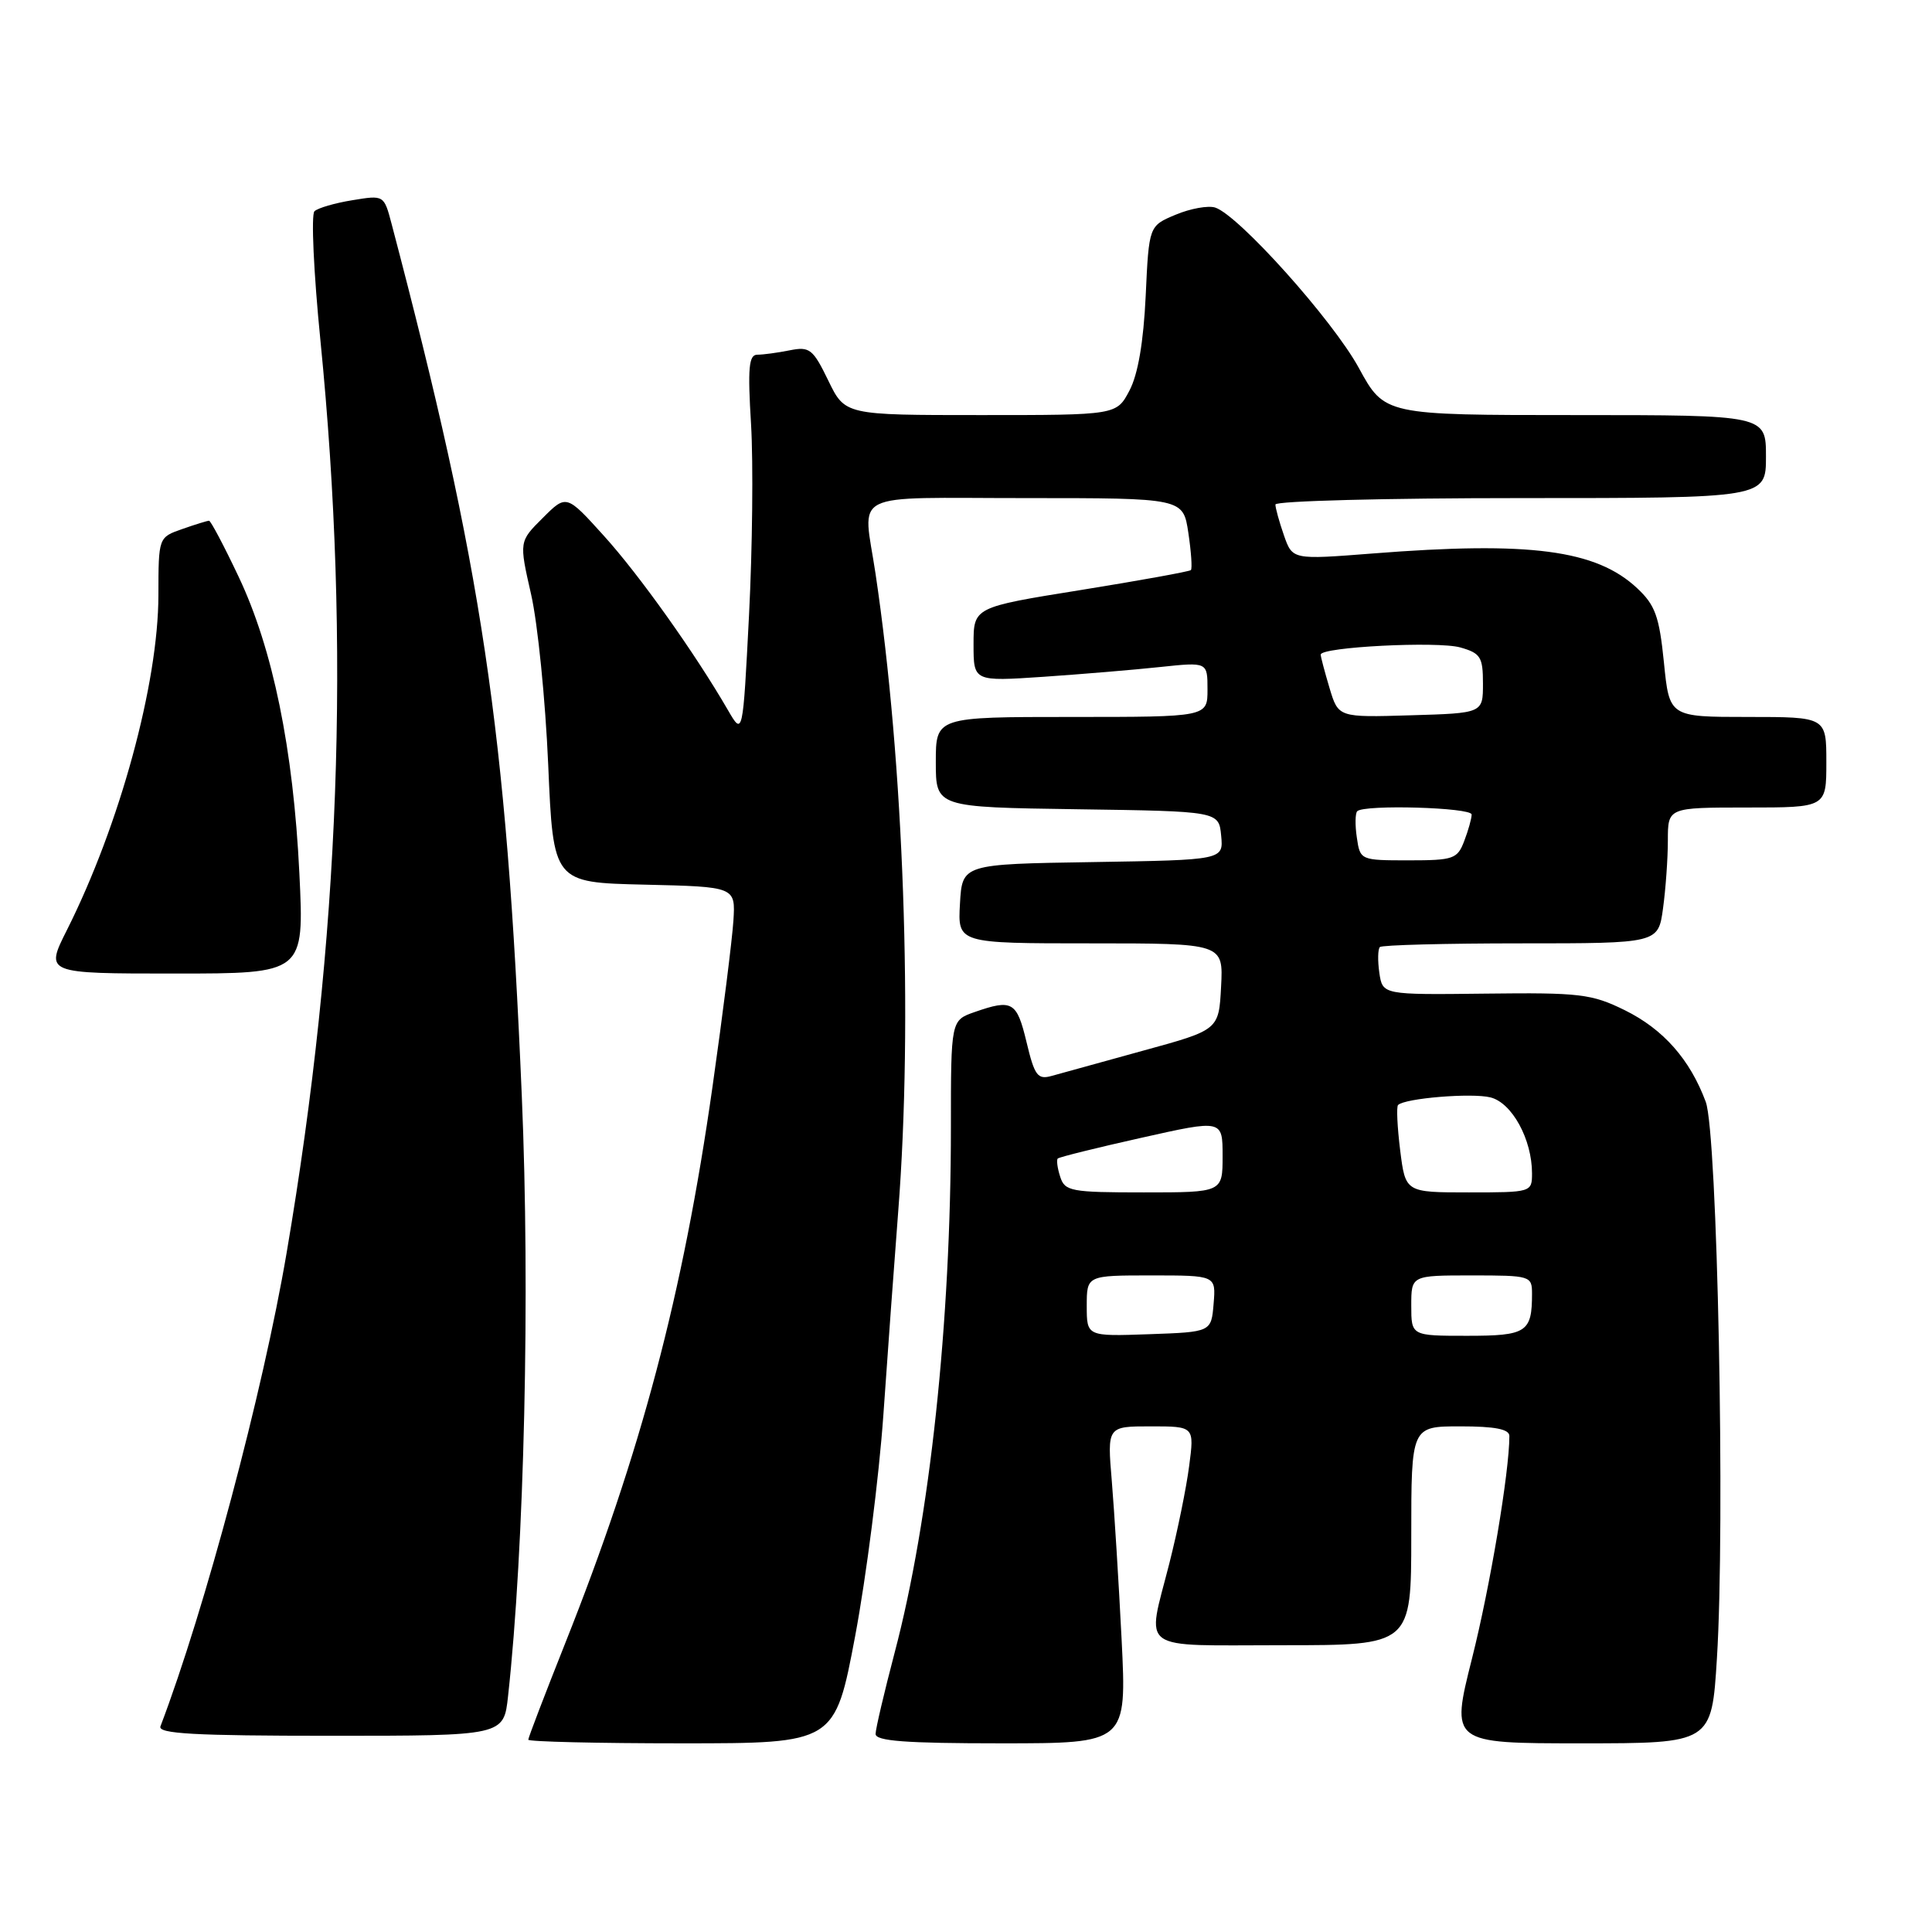 <?xml version="1.0" encoding="UTF-8" standalone="no"?>
<!DOCTYPE svg PUBLIC "-//W3C//DTD SVG 1.1//EN" "http://www.w3.org/Graphics/SVG/1.1/DTD/svg11.dtd" >
<svg xmlns="http://www.w3.org/2000/svg" xmlns:xlink="http://www.w3.org/1999/xlink" version="1.1" viewBox="0 0 256 256">
 <g >
 <path fill="currentColor"
d=" M 113.32 216.75 C 114.79 208.91 116.47 195.75 117.05 187.50 C 117.62 179.25 118.51 167.10 119.02 160.50 C 120.98 135.29 119.76 101.08 116.01 76.00 C 114.35 64.88 112.13 66.00 135.89 66.00 C 156.77 66.00 156.77 66.00 157.46 70.59 C 157.84 73.12 157.99 75.34 157.80 75.54 C 157.60 75.73 151.04 76.92 143.22 78.18 C 129.00 80.46 129.00 80.46 129.00 85.38 C 129.00 90.30 129.00 90.30 138.25 89.68 C 143.34 89.33 150.31 88.75 153.75 88.38 C 160.00 87.72 160.00 87.72 160.00 91.36 C 160.00 95.00 160.00 95.00 142.00 95.00 C 124.00 95.00 124.00 95.00 124.00 100.98 C 124.00 106.96 124.00 106.96 142.75 107.23 C 161.50 107.50 161.50 107.50 161.81 110.73 C 162.12 113.95 162.12 113.95 144.81 114.23 C 127.50 114.50 127.50 114.50 127.20 119.75 C 126.90 125.00 126.90 125.00 144.50 125.00 C 162.10 125.00 162.10 125.00 161.80 130.74 C 161.50 136.47 161.50 136.47 151.50 139.21 C 146.00 140.72 140.54 142.23 139.37 142.56 C 137.49 143.09 137.09 142.56 136.02 138.08 C 134.73 132.70 134.14 132.36 129.15 134.10 C 126.00 135.20 126.00 135.20 126.00 149.40 C 126.00 175.25 123.21 201.33 118.54 219.00 C 117.17 224.22 116.03 229.06 116.02 229.75 C 116.00 230.70 119.99 231.00 132.65 231.00 C 149.30 231.00 149.30 231.00 148.62 217.25 C 148.24 209.69 147.65 200.24 147.32 196.25 C 146.71 189.00 146.71 189.00 152.48 189.00 C 158.26 189.00 158.26 189.00 157.57 194.25 C 157.20 197.14 156.01 202.95 154.94 207.17 C 151.93 219.04 150.49 218.00 170.00 218.00 C 187.00 218.00 187.00 218.00 187.00 203.50 C 187.00 189.00 187.00 189.00 193.50 189.00 C 198.10 189.00 200.00 189.37 200.00 190.28 C 200.00 195.03 197.44 210.28 195.05 219.75 C 192.22 231.00 192.22 231.00 209.51 231.00 C 226.80 231.00 226.80 231.00 227.50 219.75 C 228.61 202.02 227.57 150.16 226.02 146.00 C 223.93 140.37 220.39 136.37 215.28 133.85 C 210.90 131.70 209.34 131.51 196.85 131.66 C 183.20 131.82 183.20 131.82 182.77 128.91 C 182.54 127.30 182.57 125.77 182.84 125.49 C 183.11 125.22 191.52 125.00 201.53 125.00 C 219.73 125.00 219.73 125.00 220.36 120.36 C 220.71 117.81 221.00 113.76 221.00 111.36 C 221.00 107.00 221.00 107.00 231.50 107.00 C 242.00 107.00 242.00 107.00 242.00 101.00 C 242.00 95.00 242.00 95.00 231.60 95.00 C 221.20 95.00 221.20 95.00 220.48 87.79 C 219.86 81.66 219.33 80.18 216.92 77.93 C 211.49 72.85 202.69 71.70 181.88 73.34 C 171.26 74.17 171.26 74.17 170.13 70.94 C 169.51 69.16 169.00 67.32 169.00 66.85 C 169.00 66.38 183.62 66.00 201.50 66.00 C 234.00 66.00 234.00 66.00 234.00 60.50 C 234.00 55.00 234.00 55.00 208.73 55.00 C 183.46 55.00 183.46 55.00 180.05 48.75 C 176.60 42.42 164.11 28.49 161.01 27.50 C 160.08 27.21 157.73 27.63 155.78 28.45 C 152.24 29.93 152.24 29.93 151.81 39.21 C 151.52 45.33 150.79 49.61 149.66 51.75 C 147.95 55.00 147.95 55.00 129.96 55.00 C 111.97 55.00 111.97 55.00 109.75 50.42 C 107.72 46.24 107.28 45.89 104.64 46.42 C 103.05 46.74 101.12 47.00 100.35 47.00 C 99.22 47.00 99.06 48.74 99.52 56.25 C 99.82 61.34 99.70 72.70 99.25 81.50 C 98.43 97.50 98.43 97.50 96.46 94.10 C 92.12 86.60 84.73 76.20 80.02 71.00 C 75.05 65.50 75.05 65.50 71.92 68.63 C 68.78 71.75 68.78 71.75 70.37 78.74 C 71.25 82.58 72.27 92.75 72.64 101.33 C 73.31 116.94 73.31 116.94 85.39 117.22 C 97.46 117.50 97.46 117.50 97.18 122.00 C 97.02 124.47 95.78 134.38 94.41 144.00 C 90.50 171.50 84.93 192.52 74.88 217.77 C 72.20 224.51 70.00 230.25 70.00 230.52 C 70.00 230.78 79.14 231.00 90.31 231.00 C 110.63 231.00 110.63 231.00 113.32 216.75 Z  M 67.32 224.75 C 69.48 205.11 70.26 171.39 69.14 145.19 C 67.08 96.51 63.93 75.42 51.89 29.67 C 50.88 25.84 50.88 25.84 46.69 26.53 C 44.39 26.90 42.12 27.56 41.67 27.99 C 41.21 28.42 41.56 36.13 42.46 45.13 C 46.49 85.67 45.06 124.40 37.98 166.00 C 34.86 184.38 27.15 213.28 21.26 228.75 C 20.89 229.73 25.79 230.00 43.77 230.00 C 66.75 230.00 66.75 230.00 67.32 224.75 Z  M 39.67 115.75 C 38.87 99.25 36.15 85.95 31.60 76.38 C 29.68 72.32 27.92 69.00 27.70 69.00 C 27.48 69.00 25.88 69.49 24.15 70.10 C 21.00 71.20 21.00 71.20 20.99 78.85 C 20.98 90.58 15.86 109.32 8.86 123.25 C 5.97 129.00 5.97 129.00 23.14 129.00 C 40.31 129.00 40.31 129.00 39.67 115.75 Z  M 144.00 173.04 C 144.00 169.00 144.00 169.00 152.56 169.00 C 161.12 169.00 161.12 169.00 160.81 172.75 C 160.50 176.50 160.50 176.50 152.25 176.79 C 144.00 177.08 144.00 177.08 144.00 173.04 Z  M 187.00 173.00 C 187.00 169.00 187.00 169.00 195.00 169.00 C 202.79 169.00 203.00 169.06 203.00 171.42 C 203.00 176.54 202.29 177.00 194.39 177.00 C 187.00 177.00 187.00 177.00 187.00 173.00 Z  M 140.48 155.92 C 140.11 154.78 139.97 153.70 140.16 153.51 C 140.35 153.32 145.34 152.08 151.25 150.76 C 162.00 148.35 162.00 148.35 162.00 153.18 C 162.00 158.00 162.00 158.00 151.57 158.00 C 141.89 158.00 141.09 157.85 140.48 155.92 Z  M 185.53 152.42 C 185.15 149.34 185.02 146.65 185.25 146.42 C 186.15 145.52 195.02 144.79 197.49 145.41 C 200.35 146.12 203.00 150.97 203.00 155.47 C 203.00 157.98 202.92 158.00 194.62 158.00 C 186.23 158.00 186.23 158.00 185.53 152.42 Z  M 179.79 110.99 C 179.54 109.34 179.57 107.77 179.84 107.49 C 180.76 106.58 195.00 106.99 195.00 107.93 C 195.00 108.45 194.56 110.02 194.02 111.43 C 193.12 113.82 192.60 114.00 186.64 114.00 C 180.28 114.00 180.22 113.98 179.79 110.99 Z  M 176.17 91.17 C 175.53 89.02 175.00 87.03 175.00 86.74 C 175.00 85.73 190.51 84.94 193.50 85.79 C 196.18 86.55 196.50 87.06 196.50 90.57 C 196.50 94.50 196.50 94.50 186.92 94.78 C 177.34 95.07 177.34 95.07 176.17 91.17 Z "/>
</g>
</svg>